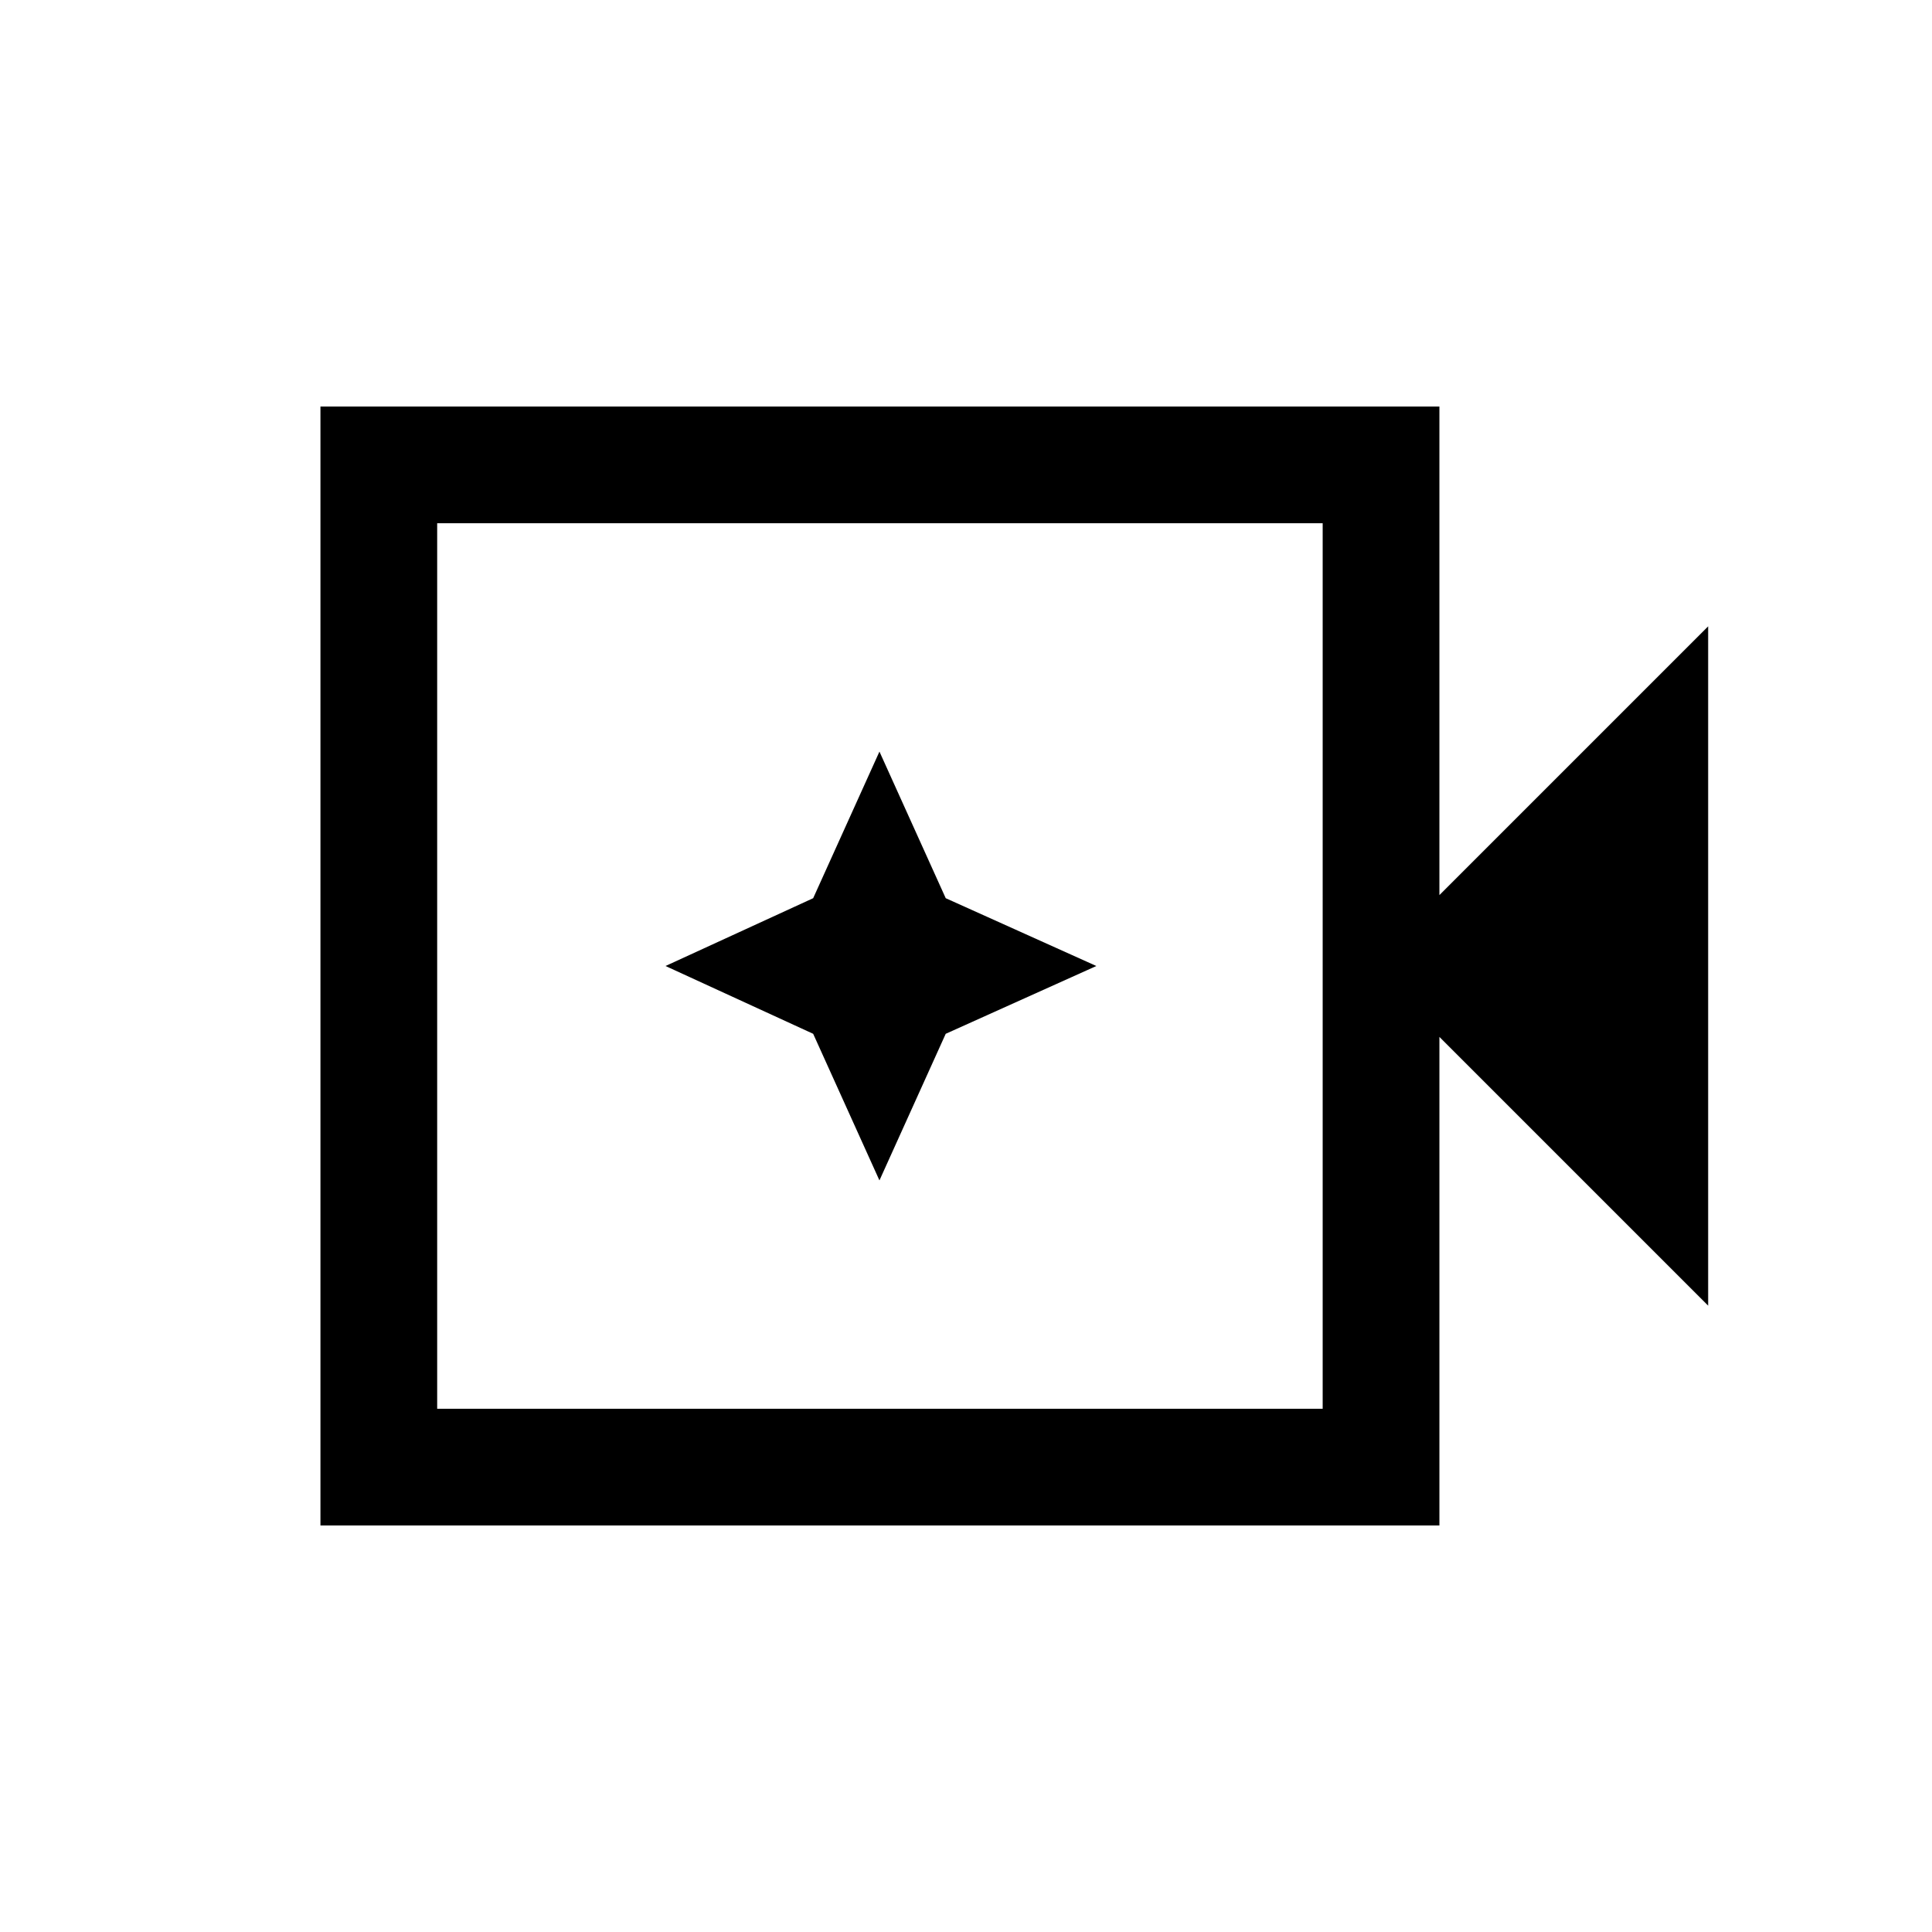 <svg xmlns="http://www.w3.org/2000/svg" height="20" viewBox="0 96 960 960" width="20"><path d="M159.23 854V298h556.001v242.769L848.77 407.23v337.54L715.231 611.231V854H159.23Zm58.001-58h440V356h-440v440Zm0 0V356v440Zm219.762-113.461 32.93-72.847L544.769 576l-74.846-33.692-32.93-72.847-32.931 72.847L330.692 576l73.37 33.692 32.931 72.847Z"/></svg>